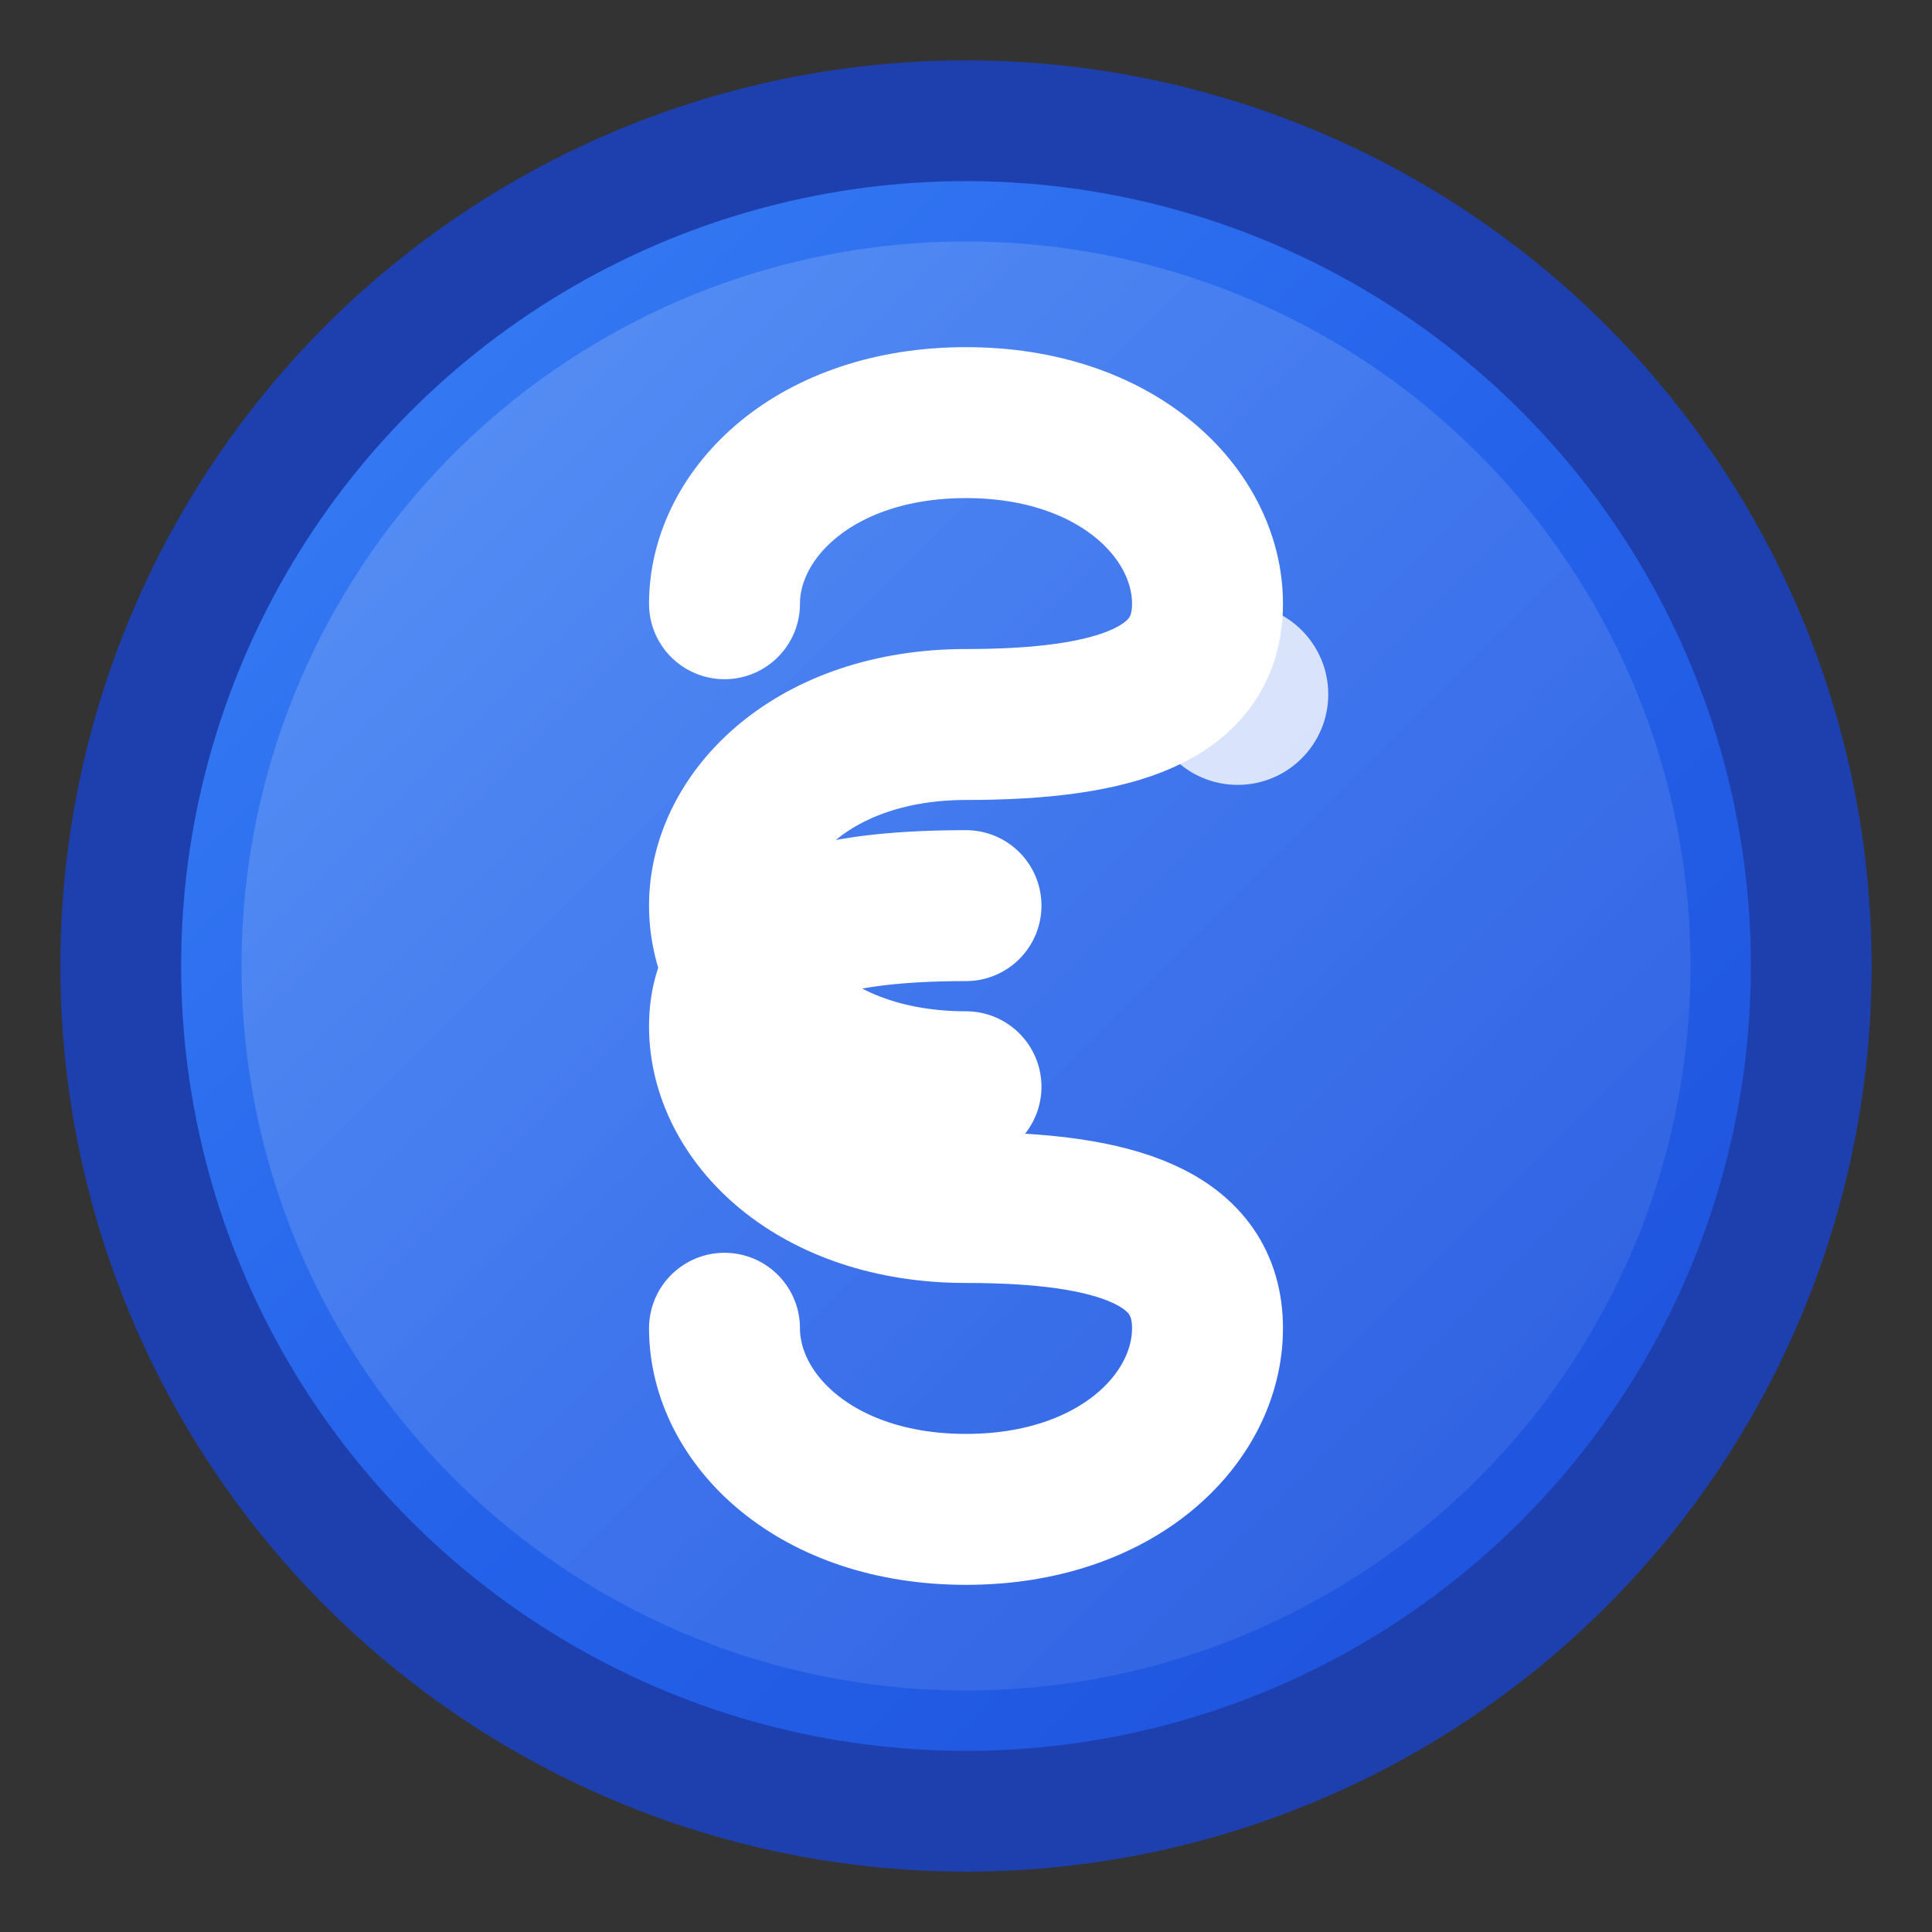 <svg width="32" height="32" viewBox="0 0 32 32" fill="none" xmlns="http://www.w3.org/2000/svg">
  <rect x="0" y="0" width="32" height="32" fill="#333333" stroke="none"/>
  <defs>
    <!-- Shuleni Brand Gradient -->
    <linearGradient id="shuleniGradient" x1="0%" y1="0%" x2="100%" y2="100%">
      <stop offset="0%" style="stop-color:#3b82f6;stop-opacity:1" />
      <stop offset="50%" style="stop-color:#2563eb;stop-opacity:1" />
      <stop offset="100%" style="stop-color:#1d4ed8;stop-opacity:1" />
    </linearGradient>
    <!-- Inner highlight -->
    <linearGradient id="highlightGradient" x1="0%" y1="0%" x2="100%" y2="100%">
      <stop offset="0%" style="stop-color:#ffffff;stop-opacity:0.3" />
      <stop offset="100%" style="stop-color:#ffffff;stop-opacity:0.1" />
    </linearGradient>
  </defs>
  
  <!-- Background circle with Shuleni brand gradient -->
  <circle cx="16" cy="16" r="14" fill="url(#shuleniGradient)" stroke="#1e40af" stroke-width="2"/>
  
  <!-- Inner highlight for depth -->
  <circle cx="16" cy="16" r="12" fill="url(#highlightGradient)" opacity="0.6"/>
  
  <!-- Stylized "S" for Shuleni -->
  <path d="M 12 10 C 12 8.5 13.5 7 16 7 C 18.5 7 20 8.5 20 10 C 20 11.5 18.5 12 16 12 C 13.5 12 12 13.5 12 15 C 12 16.5 13.5 18 16 18 M 12 22 C 12 23.5 13.5 25 16 25 C 18.5 25 20 23.5 20 22 C 20 20.5 18.5 20 16 20 C 13.5 20 12 18.5 12 17 C 12 15.5 13.5 15 16 15" 
        stroke="white" 
        stroke-width="2.5" 
        stroke-linecap="round" 
        fill="none"/>
  
  <!-- Small accent dot -->
  <circle cx="20.5" cy="11.5" r="1.5" fill="white" opacity="0.8"/>
</svg>
